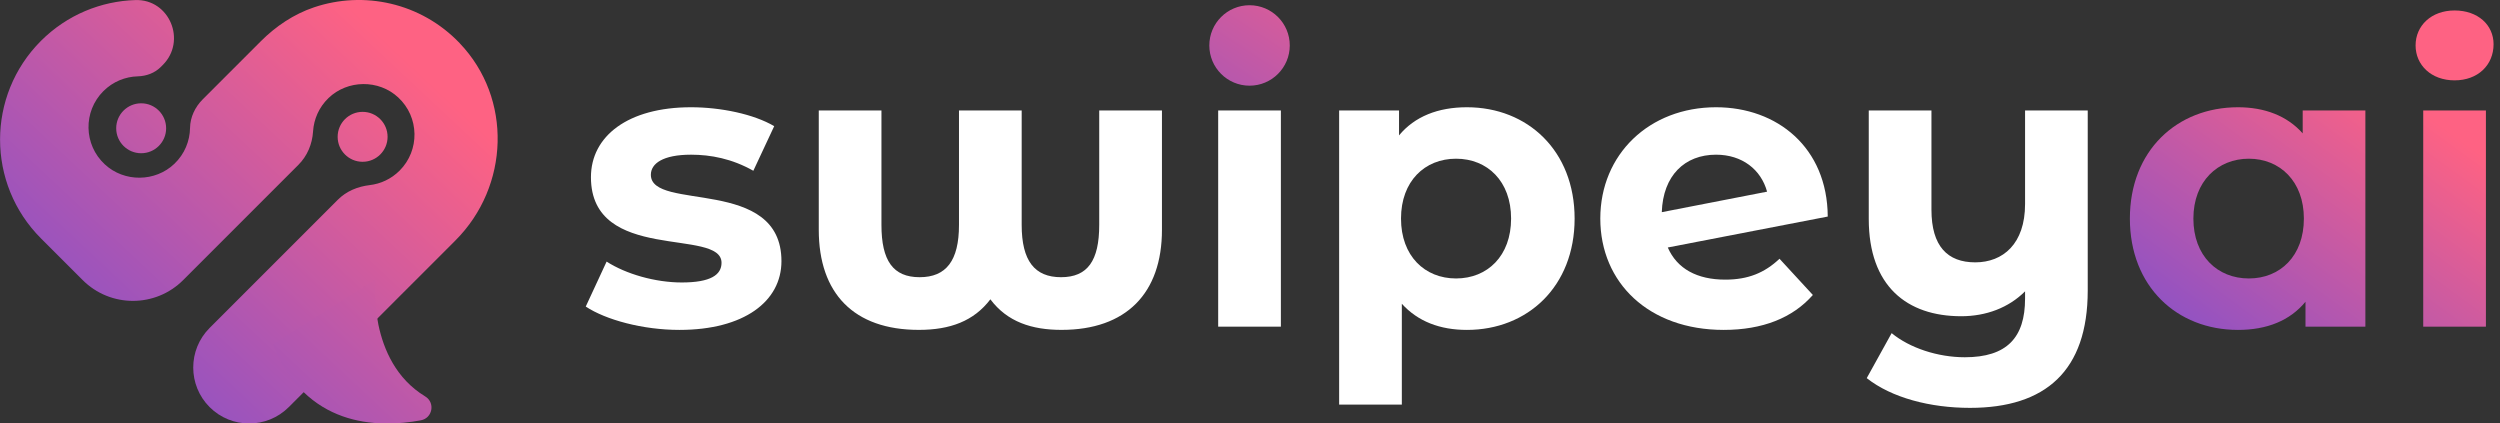 <svg width="183" height="31" viewBox="0 0 183 31" fill="none" xmlns="http://www.w3.org/2000/svg">
<rect x="0" y="0" width="183" height="31" fill="#333333" stroke="none"/>
<g clip-path="url(#clip0_1_4521)">
<path d="M42.876 22.442L44.404 19.148C45.815 20.059 47.964 20.677 49.904 20.677C52.023 20.677 52.816 20.117 52.816 19.236C52.816 16.648 43.257 19.294 43.257 12.97C43.257 9.97 45.963 7.851 50.582 7.851C52.759 7.851 55.171 8.351 56.672 9.235L55.144 12.501C53.585 11.617 52.026 11.323 50.585 11.323C48.526 11.323 47.643 11.971 47.643 12.794C47.643 15.501 57.202 12.882 57.202 19.118C57.202 22.06 54.466 24.149 49.731 24.149C47.055 24.149 44.349 23.413 42.878 22.442H42.876Z" fill="white"/>
<path d="M85.055 8.086V16.822C85.055 21.469 82.436 24.147 77.702 24.147C75.525 24.147 73.731 23.56 72.495 21.91C71.29 23.5 69.553 24.147 67.259 24.147C62.494 24.147 59.934 21.471 59.934 16.822V8.086H64.522V16.468C64.522 19.086 65.376 20.291 67.317 20.291C69.257 20.291 70.198 19.086 70.198 16.468V8.086H74.787V16.468C74.787 19.086 75.729 20.291 77.669 20.291C79.61 20.291 80.463 19.086 80.463 16.468V8.086H85.052H85.055Z" fill="white"/>
<path d="M89.171 8.086H93.76V23.911H89.171V8.086Z" fill="white"/>
<path d="M115.262 16C115.262 20.971 111.82 24.149 107.379 24.149C105.408 24.149 103.789 23.531 102.614 22.236V29.619H98.025V8.087H102.409V9.91C103.556 8.527 105.263 7.851 107.379 7.851C111.82 7.851 115.262 11.03 115.262 16ZM110.612 16C110.612 13.264 108.878 11.617 106.583 11.617C104.289 11.617 102.554 13.264 102.554 16C102.554 18.736 104.289 20.383 106.583 20.383C108.878 20.383 110.612 18.736 110.612 16Z" fill="white"/>
<path d="M130.261 18.942L132.701 21.591C131.23 23.268 129.023 24.149 126.172 24.149C120.702 24.149 117.142 20.707 117.142 16C117.142 11.293 120.732 7.851 125.614 7.851C130.085 7.851 133.763 10.794 133.791 15.852L122.082 18.116C122.76 19.675 124.229 20.469 126.29 20.469C127.967 20.469 129.172 19.969 130.261 18.94V18.942ZM121.643 15.531L129.35 14.03C128.908 12.413 127.527 11.323 125.614 11.323C123.32 11.323 121.731 12.852 121.643 15.531Z" fill="white"/>
<path d="M152.822 8.088V21.265C152.822 27.147 149.734 29.856 144.204 29.856C141.292 29.856 138.468 29.12 136.645 27.679L138.468 24.386C139.791 25.473 141.849 26.151 143.822 26.151C146.91 26.151 148.235 24.709 148.235 21.855V21.326C147.03 22.53 145.381 23.148 143.559 23.148C139.587 23.148 136.793 20.942 136.793 16.029V8.086H141.382V15.351C141.382 18.027 142.559 19.204 144.588 19.204C146.616 19.204 148.235 17.851 148.235 14.939V8.086H152.824L152.822 8.088Z" fill="white"/>
<path d="M173.146 8.087V23.913H168.762V22.09C167.615 23.474 165.938 24.149 163.82 24.149C159.349 24.149 155.907 20.971 155.907 16C155.907 11.03 159.349 7.851 163.82 7.851C165.76 7.851 167.409 8.469 168.557 9.764V8.087H173.146ZM168.644 16C168.644 13.264 166.88 11.617 164.615 11.617C162.351 11.617 160.556 13.264 160.556 16C160.556 18.736 162.321 20.383 164.615 20.383C166.91 20.383 168.644 18.736 168.644 16Z" fill="url(#paint0_linear_1_4521)"/>
<path d="M176.821 3.324C176.821 1.883 177.968 0.766 179.675 0.766C181.382 0.766 182.529 1.825 182.529 3.236C182.529 4.765 181.382 5.882 179.675 5.882C177.968 5.882 176.821 4.765 176.821 3.324ZM177.38 8.088H181.969V23.914H177.38V8.088Z" fill="url(#paint1_linear_1_4521)"/>
<path d="M33.65 3.16C30.803 0.183 26.613 -0.691 22.978 0.539C21.507 1.036 20.194 1.918 19.095 3.017L14.837 7.275C14.28 7.832 13.924 8.575 13.911 9.363C13.896 10.32 13.517 11.271 12.766 11.989C11.366 13.33 9.094 13.35 7.673 12.032C6.116 10.591 6.081 8.158 7.567 6.672C8.265 5.974 9.171 5.613 10.088 5.588C10.715 5.57 11.323 5.349 11.767 4.905L11.915 4.757C13.68 2.995 12.41 -0.071 9.917 0.005C7.404 0.08 4.916 1.077 2.998 2.992C-0.993 6.984 -0.993 13.458 2.998 17.449L3.787 18.238L6.049 20.499C8.082 22.533 11.378 22.533 13.412 20.499L21.841 12.069C22.494 11.417 22.858 10.543 22.916 9.622C22.971 8.728 23.348 7.852 24.045 7.179C25.444 5.831 27.723 5.809 29.146 7.129C30.703 8.57 30.738 11.003 29.252 12.489C28.637 13.104 27.861 13.458 27.058 13.551C26.182 13.654 25.353 13.995 24.731 14.62L15.344 24.006C13.745 25.605 13.745 28.201 15.344 29.8C16.944 31.399 19.539 31.399 21.138 29.8L32.699 18.24L33.341 17.597C37.292 13.643 37.513 7.202 33.65 3.163V3.16Z" fill="url(#paint2_linear_1_4521)"/>
<path d="M26.543 11.843C27.553 11.843 28.371 11.024 28.371 10.015C28.371 9.006 27.553 8.188 26.543 8.188C25.534 8.188 24.716 9.006 24.716 10.015C24.716 11.024 25.534 11.843 26.543 11.843Z" fill="url(#paint3_linear_1_4521)"/>
<path d="M10.334 11.217C11.343 11.217 12.161 10.399 12.161 9.39C12.161 8.381 11.343 7.562 10.334 7.562C9.324 7.562 8.506 8.381 8.506 9.39C8.506 10.399 9.324 11.217 10.334 11.217Z" fill="url(#paint4_linear_1_4521)"/>
<path d="M27.48 20.453C27.48 20.453 26.847 26.425 31.125 29.018C31.875 29.475 31.667 30.608 30.801 30.768C27.57 31.366 22.381 31.23 19.974 25.213" fill="url(#paint5_linear_1_4521)"/>
<path d="M91.466 6.272C93.092 6.272 94.411 4.954 94.411 3.327C94.411 1.701 93.092 0.383 91.466 0.383C89.84 0.383 88.522 1.701 88.522 3.327C88.522 4.954 89.84 6.272 91.466 6.272Z" fill="url(#paint6_linear_1_4521)"/>
</g>
<defs>
<linearGradient id="paint0_linear_1_4521" x1="158.658" y1="26.521" x2="173.879" y2="5.655" gradientUnits="userSpaceOnUse">
<stop stop-color="#8350CB"/>
<stop offset="1" stop-color="#FE6283"/>
</linearGradient>
<linearGradient id="paint1_linear_1_4521" x1="165.853" y1="31.771" x2="181.073" y2="10.905" gradientUnits="userSpaceOnUse">
<stop stop-color="#8350CB"/>
<stop offset="1" stop-color="#FE6283"/>
</linearGradient>
<linearGradient id="paint2_linear_1_4521" x1="2.763" y1="26.76" x2="26.548" y2="1.34" gradientUnits="userSpaceOnUse">
<stop stop-color="#8350CB"/>
<stop offset="1" stop-color="#FE6283"/>
</linearGradient>
<linearGradient id="paint3_linear_1_4521" x1="7.091" y1="30.806" x2="30.874" y2="5.386" gradientUnits="userSpaceOnUse">
<stop stop-color="#8350CB"/>
<stop offset="1" stop-color="#FE6283"/>
</linearGradient>
<linearGradient id="paint4_linear_1_4521" x1="-1.867" y1="22.429" x2="21.919" y2="-2.991" gradientUnits="userSpaceOnUse">
<stop stop-color="#8350CB"/>
<stop offset="1" stop-color="#FE6283"/>
</linearGradient>
<linearGradient id="paint5_linear_1_4521" x1="15.794" y1="38.387" x2="39.512" y2="13.035" gradientUnits="userSpaceOnUse">
<stop stop-color="#8350CB"/>
<stop offset="1" stop-color="#FE6283"/>
</linearGradient>
<linearGradient id="paint6_linear_1_4521" x1="83.631" y1="15.287" x2="98.141" y2="-6.862" gradientUnits="userSpaceOnUse">
<stop stop-color="#8350CB"/>
<stop offset="1" stop-color="#FE6283"/>
</linearGradient>
<clipPath id="clip0_1_4521">
<rect width="183" height="31" fill="white"/>
</clipPath>
</defs>
</svg>
